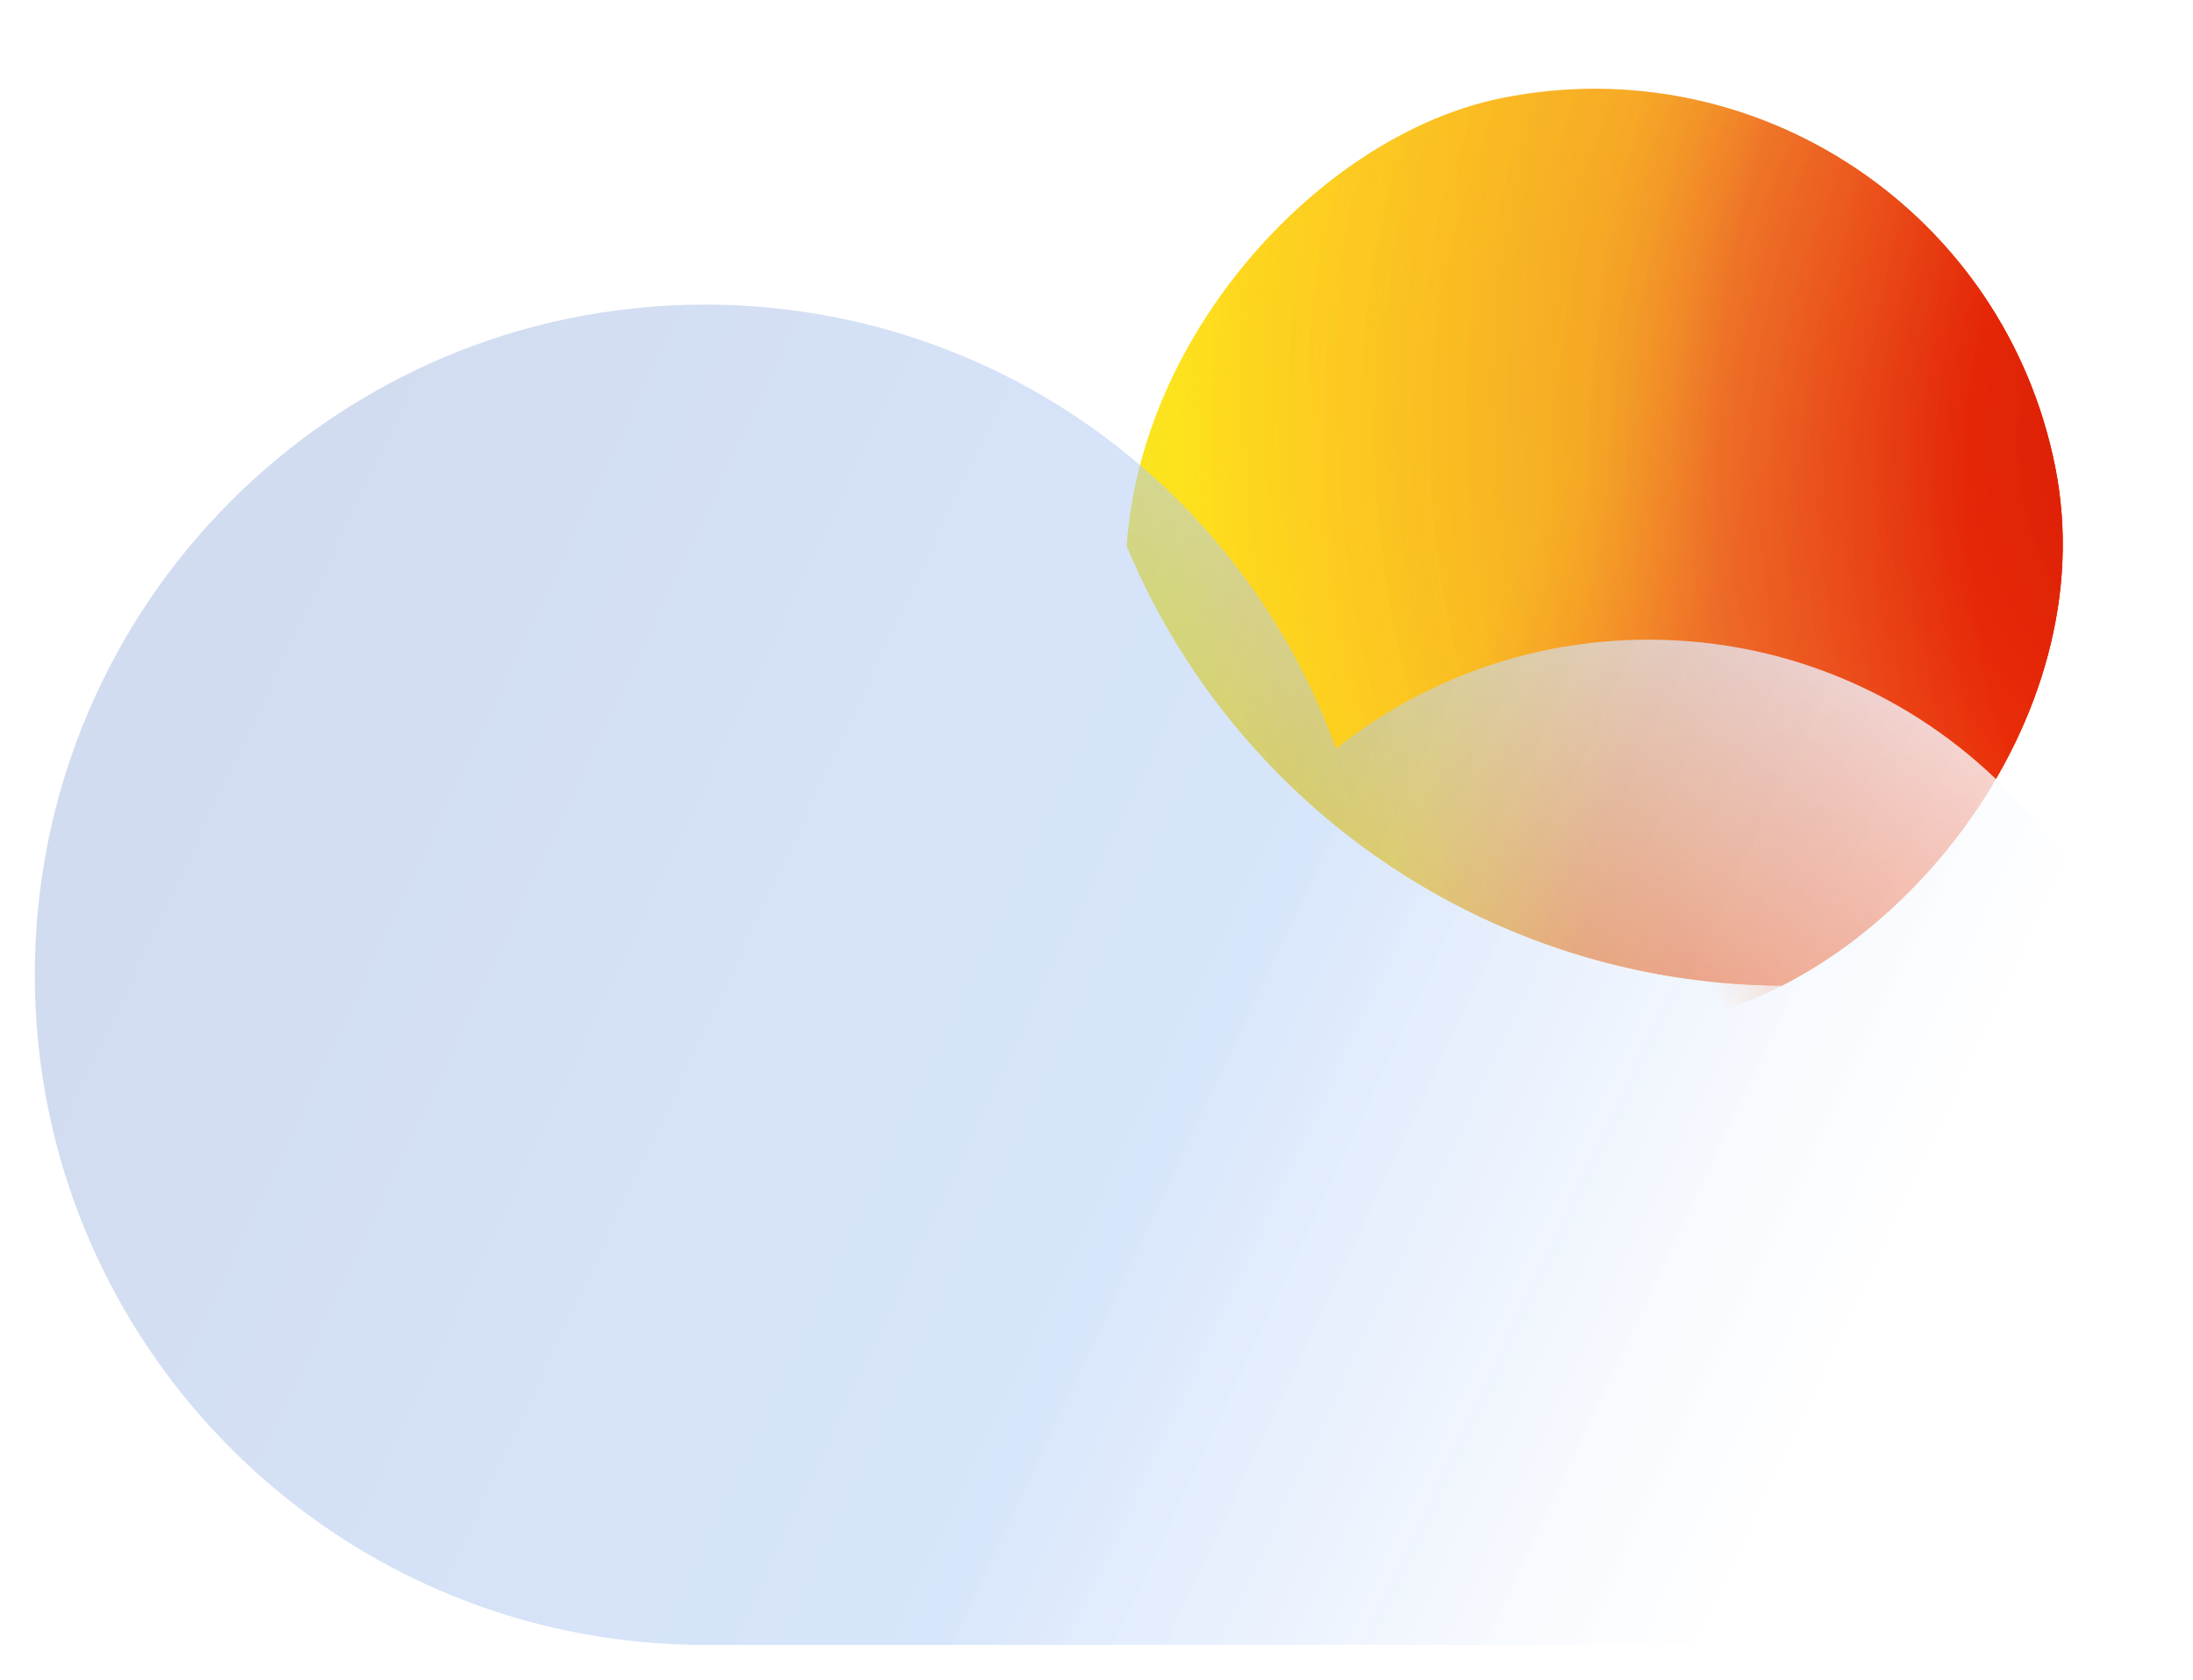 <svg width="252" height="193" viewBox="0 0 252 193" fill="none" xmlns="http://www.w3.org/2000/svg">
<g clip-path="url(#clip0_87_2008)">
<circle cx="205.196" cy="31.252" r="82" transform="rotate(78.71 205.196 31.252)" fill="url(#paint0_radial_87_2008)"/>
<g filter="url(#filter0_f_87_2008)">
<circle cx="205.196" cy="31.252" r="82" transform="rotate(77.272 205.196 31.252)" fill="url(#paint1_radial_87_2008)"/>
</g>
<g filter="url(#filter1_f_87_2008)">
<circle cx="205.196" cy="31.252" r="82" transform="rotate(81.217 205.196 31.252)" fill="url(#paint2_radial_87_2008)"/>
</g>
<ellipse cx="175.593" cy="30.511" rx="94.896" ry="108.657" transform="rotate(120.644 175.593 30.511)" fill="url(#paint3_radial_87_2008)"/>
<circle cx="205.196" cy="31.252" r="82" transform="rotate(78.71 205.196 31.252)" fill="url(#paint4_radial_87_2008)" fill-opacity="0.12"/>
<circle cx="205.196" cy="31.252" r="82" transform="rotate(78.71 205.196 31.252)" fill="url(#paint5_radial_87_2008)"/>
</g>
<g filter="url(#filter2_d_87_2008)">
<path fill-rule="evenodd" clip-rule="evenodd" d="M4 108C4 149.882 37.439 183.955 79.075 184.976V185H81H189.442C221.336 185 247.192 159.144 247.192 127.25C247.192 95.356 221.336 69.5 189.442 69.5C175.86 69.5 163.374 74.188 153.512 82.035C142.858 52.284 114.415 31 81 31C38.474 31 4 65.474 4 108Z" fill="url(#paint6_linear_87_2008)" fill-opacity="0.8"/>
<path fill-rule="evenodd" clip-rule="evenodd" d="M4 108C4 149.882 37.439 183.955 79.075 184.976V185H81H189.442C221.336 185 247.192 159.144 247.192 127.25C247.192 95.356 221.336 69.5 189.442 69.5C175.86 69.5 163.374 74.188 153.512 82.035C142.858 52.284 114.415 31 81 31C38.474 31 4 65.474 4 108Z" fill="url(#paint7_linear_87_2008)" fill-opacity="0.2"/>
</g>
<defs>
<filter id="filter0_f_87_2008" x="107.178" y="-66.766" width="196.036" height="196.036" filterUnits="userSpaceOnUse" color-interpolation-filters="sRGB">
<feFlood flood-opacity="0" result="BackgroundImageFix"/>
<feBlend mode="normal" in="SourceGraphic" in2="BackgroundImageFix" result="shape"/>
<feGaussianBlur stdDeviation="8" result="effect1_foregroundBlur_87_2008"/>
</filter>
<filter id="filter1_f_87_2008" x="107.184" y="-66.76" width="196.023" height="196.023" filterUnits="userSpaceOnUse" color-interpolation-filters="sRGB">
<feFlood flood-opacity="0" result="BackgroundImageFix"/>
<feBlend mode="normal" in="SourceGraphic" in2="BackgroundImageFix" result="shape"/>
<feGaussianBlur stdDeviation="8" result="effect1_foregroundBlur_87_2008"/>
</filter>
<filter id="filter2_d_87_2008" x="0" y="31" width="251.192" height="162" filterUnits="userSpaceOnUse" color-interpolation-filters="sRGB">
<feFlood flood-opacity="0" result="BackgroundImageFix"/>
<feColorMatrix in="SourceAlpha" type="matrix" values="0 0 0 0 0 0 0 0 0 0 0 0 0 0 0 0 0 0 127 0" result="hardAlpha"/>
<feOffset dy="4"/>
<feGaussianBlur stdDeviation="2"/>
<feColorMatrix type="matrix" values="0 0 0 0 0 0 0 0 0 0 0 0 0 0 0 0 0 0 0.25 0"/>
<feBlend mode="screen" in2="BackgroundImageFix" result="effect1_dropShadow_87_2008"/>
<feBlend mode="normal" in="SourceGraphic" in2="effect1_dropShadow_87_2008" result="shape"/>
</filter>
<radialGradient id="paint0_radial_87_2008" cx="0" cy="0" r="1" gradientUnits="userSpaceOnUse" gradientTransform="translate(238.696 -64.248) rotate(116.287) scale(184.031)">
<stop offset="0.143" stop-color="#F43023"/>
<stop offset="0.531" stop-color="#F98029"/>
<stop offset="0.844" stop-color="#FDC912"/>
<stop offset="1" stop-color="#FFEF04"/>
</radialGradient>
<radialGradient id="paint1_radial_87_2008" cx="0" cy="0" r="1" gradientUnits="userSpaceOnUse" gradientTransform="translate(330.696 -44.748) rotate(142.73) scale(157.704)">
<stop offset="0.64" stop-color="#F43023"/>
<stop offset="0.817" stop-color="#F64B25" stop-opacity="0.658"/>
<stop offset="0.958" stop-color="#F98029" stop-opacity="0"/>
<stop offset="1" stop-color="#FAE500" stop-opacity="0"/>
</radialGradient>
<radialGradient id="paint2_radial_87_2008" cx="0" cy="0" r="1" gradientUnits="userSpaceOnUse" gradientTransform="translate(156.196 -86.248) rotate(72.525) scale(141.532)">
<stop offset="0.611" stop-color="#FF1000"/>
<stop offset="0.768" stop-color="#F64B25" stop-opacity="0.658"/>
<stop offset="0.85" stop-color="#F98029" stop-opacity="0"/>
<stop offset="1" stop-color="#F1DD00" stop-opacity="0"/>
</radialGradient>
<radialGradient id="paint3_radial_87_2008" cx="0" cy="0" r="1" gradientUnits="userSpaceOnUse" gradientTransform="translate(118.887 -125.186) rotate(74.627) scale(185.525 165.571)">
<stop offset="0.611" stop-color="#FF1000"/>
<stop offset="0.768" stop-color="#F64B25" stop-opacity="0.658"/>
<stop offset="0.85" stop-color="#F98029" stop-opacity="0"/>
<stop offset="1" stop-color="#F1DD00" stop-opacity="0"/>
</radialGradient>
<radialGradient id="paint4_radial_87_2008" cx="0" cy="0" r="1" gradientUnits="userSpaceOnUse" gradientTransform="translate(235.182 -24.762) rotate(120.594) scale(149.297)">
<stop offset="0.177" stop-color="#EC4530"/>
<stop offset="0.469" stop-color="#FEEA45"/>
<stop offset="0.986" stop-color="#FFFAAF"/>
</radialGradient>
<radialGradient id="paint5_radial_87_2008" cx="0" cy="0" r="1" gradientUnits="userSpaceOnUse" gradientTransform="translate(235.182 -24.762) rotate(120.291) scale(147.675)">
<stop stop-color="#1F1A08" stop-opacity="0.24"/>
<stop offset="0.849" stop-color="#FFEA1E" stop-opacity="0"/>
<stop offset="0.99" stop-color="#E9DD2C"/>
</radialGradient>
<linearGradient id="paint6_linear_87_2008" x1="200.35" y1="57.95" x2="151.904" y2="118.267" gradientUnits="userSpaceOnUse">
<stop stop-color="white"/>
<stop offset="1" stop-color="white" stop-opacity="0"/>
</linearGradient>
<linearGradient id="paint7_linear_87_2008" x1="22.5" y1="78" x2="206" y2="164.5" gradientUnits="userSpaceOnUse">
<stop stop-color="#1D50B5"/>
<stop offset="0.599" stop-color="#3981EE"/>
<stop offset="1" stop-color="white" stop-opacity="0.71"/>
</linearGradient>
<clipPath id="clip0_87_2008">
<rect x="140.825" y="127.736" width="108" height="108" rx="54" transform="rotate(-101.29 140.825 127.736)" fill="white"/>
</clipPath>
</defs>
</svg>

